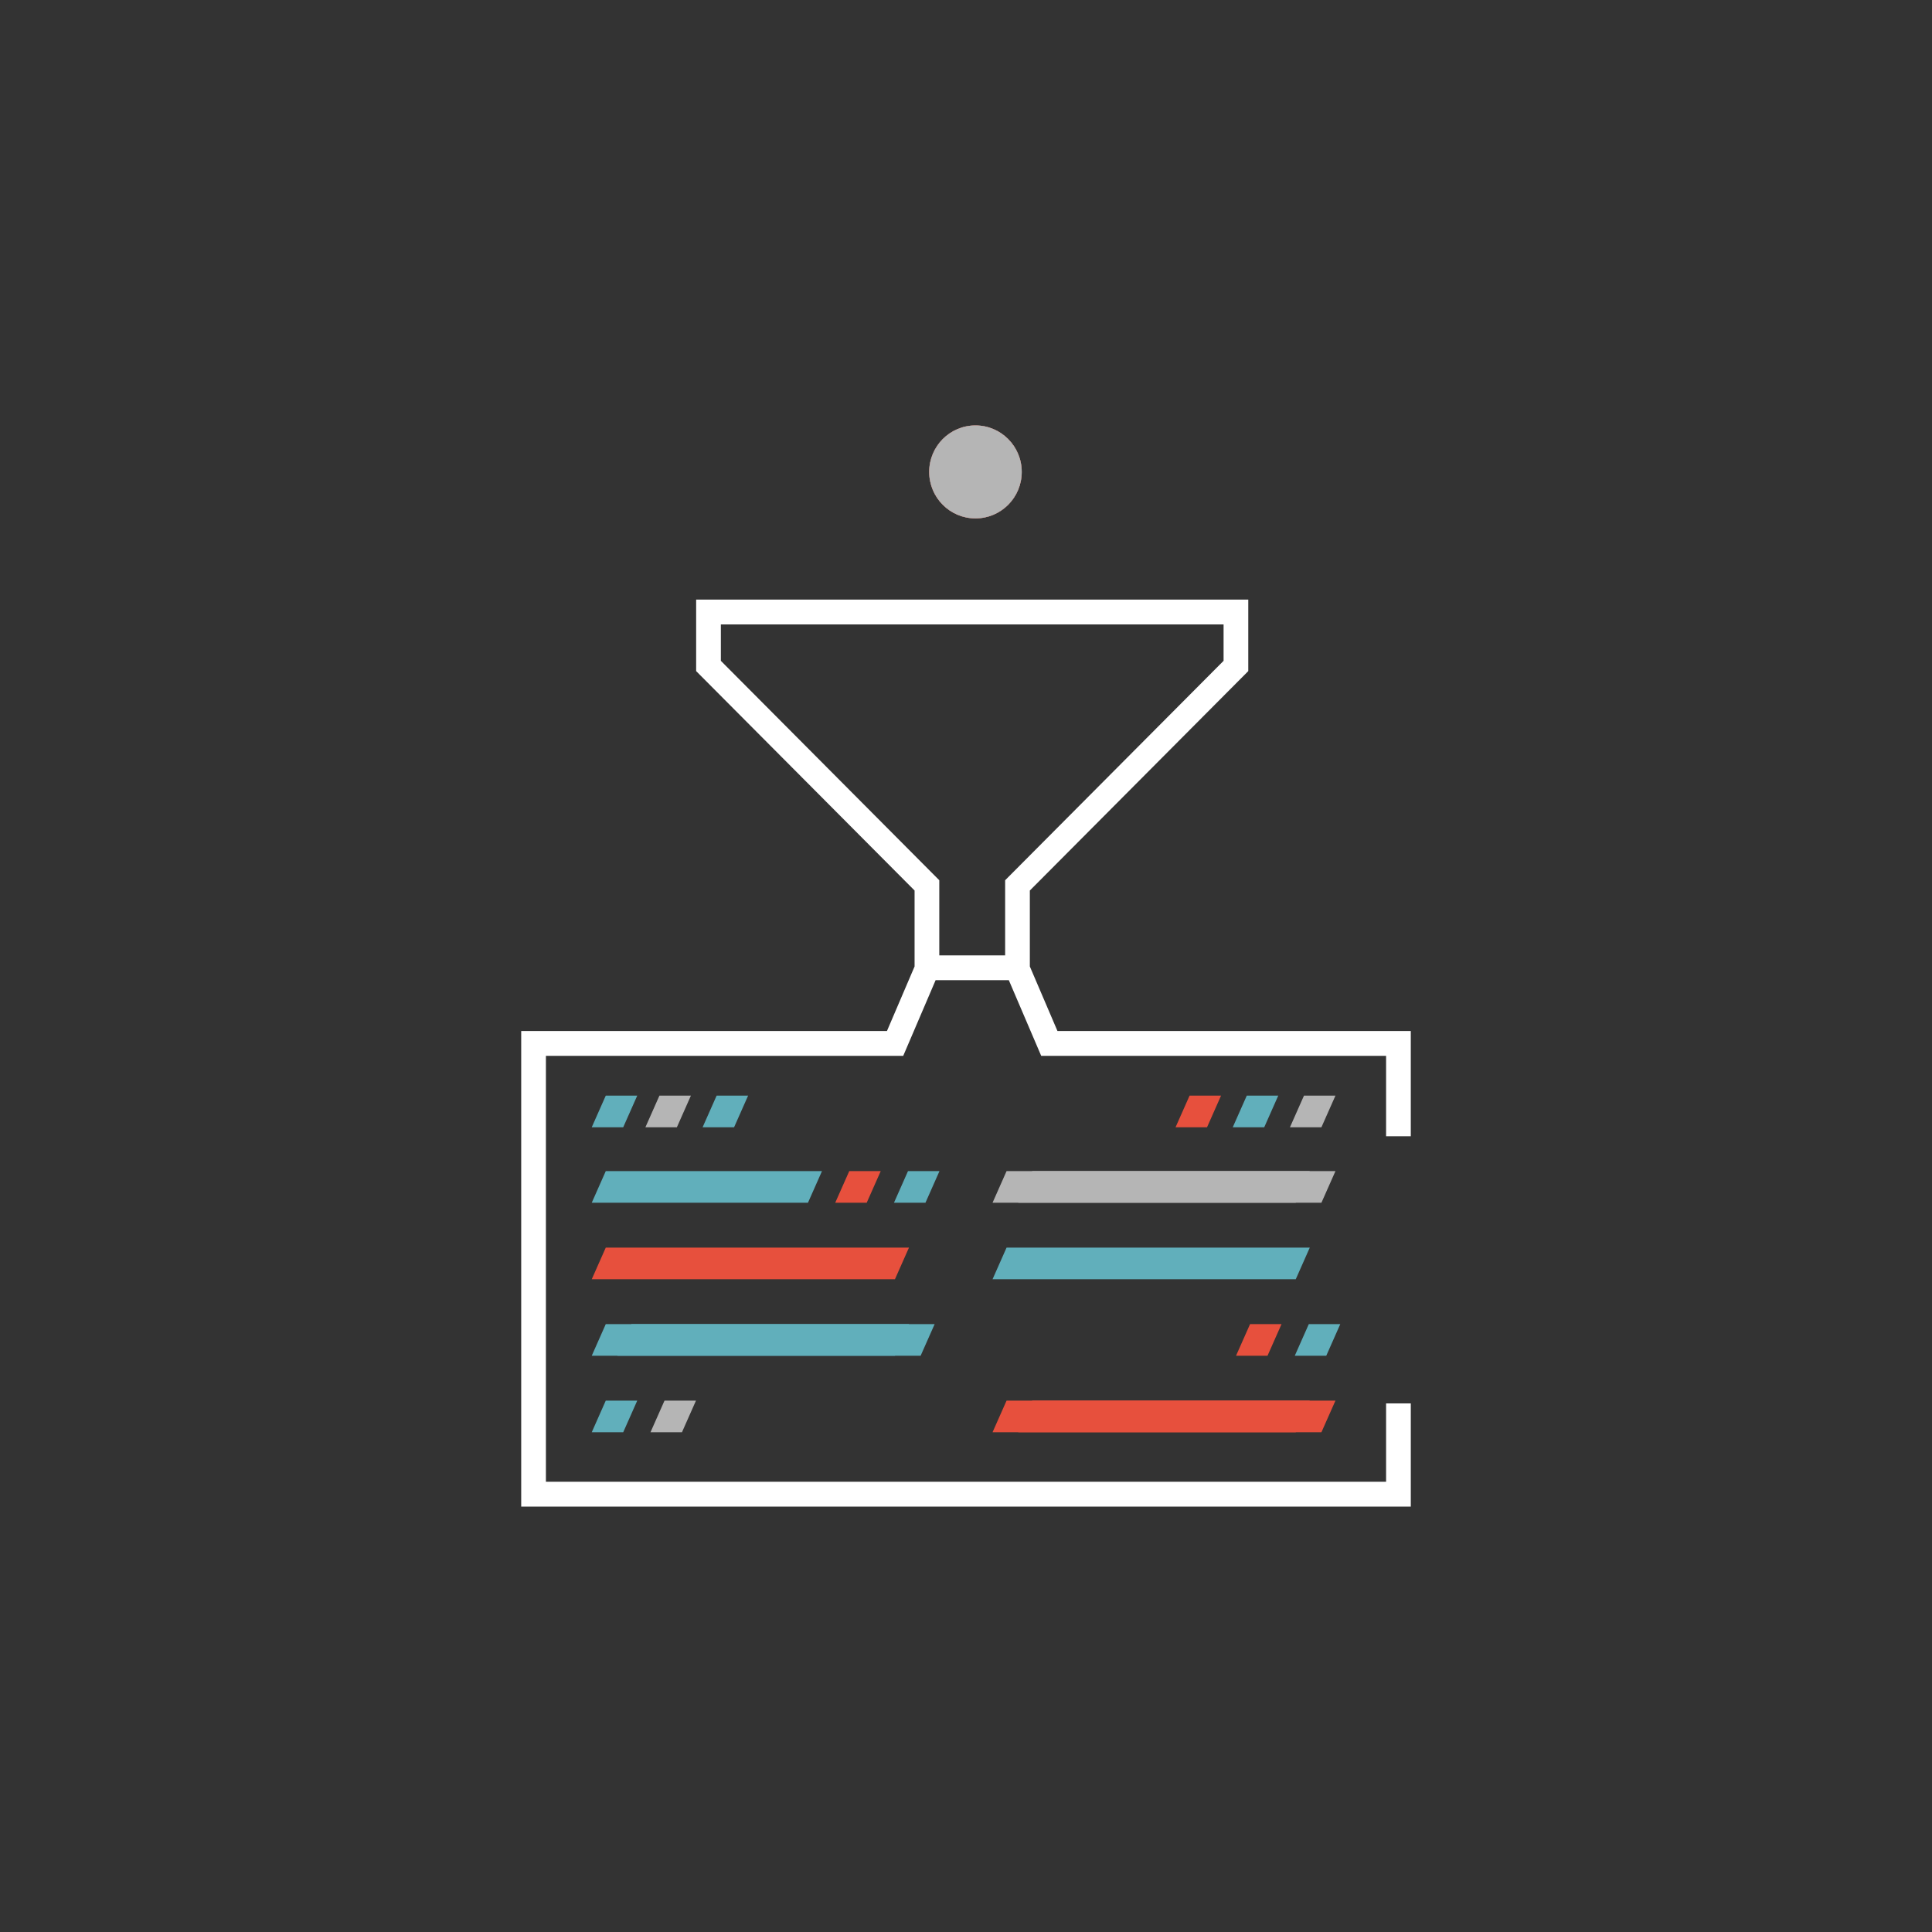 <svg xmlns="http://www.w3.org/2000/svg" viewBox="0 0 300 300"><rect x="0" y="0" width="300" height="300" fill="#333333" stroke="none"/><title>Aggregator_Seperated</title><g id="Icon_1_Data_Aggregator" data-name="Icon 1 Data Aggregator"><g id="Data_In_Aggregator" data-name="Data In Aggregator"><g id="Data_Set_3" data-name="Data Set 3"><polygon points="94.063 181.849 91.887 186.759 125.461 186.759 127.637 181.849 94.063 181.849" style="fill:#61afbb"/><polygon points="91.887 175.038 96.774 175.038 98.951 170.128 94.063 170.128 91.887 175.038" style="fill:#61afbb"/><polygon points="100.22 175.038 105.108 175.038 107.284 170.128 102.396 170.128 100.22 175.038" style="fill:#b5b5b5"/><polygon points="109.102 175.038 113.99 175.038 116.166 170.128 111.278 170.128 109.102 175.038" style="fill:#61afbb"/><polygon points="129.695 186.759 134.583 186.759 136.759 181.849 131.871 181.849 129.695 186.759" style="fill:#e7503d"/><polygon points="138.817 186.759 143.705 186.759 145.881 181.849 140.993 181.849 138.817 186.759" style="fill:#61afbb"/><polygon points="154.123 186.759 201.205 186.759 203.381 181.849 156.299 181.849 154.123 186.759" style="fill:#b5b5b5"/><polygon points="158.111 186.759 205.192 186.759 207.369 181.849 160.287 181.849 158.111 186.759" style="fill:#b5b5b5"/><polygon points="182.542 175.038 187.429 175.038 189.605 170.128 184.718 170.128 182.542 175.038" style="fill:#e7503d"/><polygon points="191.423 175.038 196.311 175.038 198.487 170.128 193.599 170.128 191.423 175.038" style="fill:#61afbb"/><polygon points="200.305 175.038 205.192 175.038 207.369 170.128 202.481 170.128 200.305 175.038" style="fill:#b5b5b5"/></g><g id="Data_Set_2" data-name="Data Set 2"><polygon points="91.887 198.639 138.968 198.639 141.144 193.729 94.063 193.729 91.887 198.639" style="fill:#e7503d"/><polygon points="154.123 198.639 201.205 198.639 203.381 193.729 156.299 193.729 154.123 198.639" style="fill:#61afbb"/></g><g id="Data_Set_1" data-name="Data Set 1"><polygon points="201.054 210.518 205.942 210.518 208.118 205.608 203.23 205.608 201.054 210.518" style="fill:#61afbb"/><polygon points="191.932 210.518 196.82 210.518 198.996 205.608 194.108 205.608 191.932 210.518" style="fill:#e7503d"/><polygon points="91.887 210.518 138.968 210.518 141.144 205.608 94.063 205.608 91.887 210.518" style="fill:#61afbb"/><polygon points="95.874 210.518 142.956 210.518 145.132 205.608 98.051 205.608 95.874 210.518" style="fill:#61afbb"/><polygon points="91.887 222.397 96.774 222.397 98.951 217.487 94.063 217.487 91.887 222.397" style="fill:#61afbb"/><polygon points="101.009 222.397 105.896 222.397 108.072 217.487 103.185 217.487 101.009 222.397" style="fill:#b5b5b5"/><polygon points="154.123 222.397 201.205 222.397 203.381 217.487 156.299 217.487 154.123 222.397" style="fill:#e7503d"/><polygon points="158.111 222.397 205.192 222.397 207.369 217.487 160.287 217.487 158.111 222.397" style="fill:#e7503d"/></g></g><path id="Aggregator_Icon" data-name="Aggregator Icon" d="M215.231,230.087H84.769V163.949h55.484l5.028-11.748h11.368l5.028,11.748H215.231v12.492h3.836V160.096H164.203l-4.29-10.024V138.28l33.918-34.072V93.106H108.098v11.102L142.016,138.28V150.072l-4.29,10.024H80.933V233.94H219.067V217.919H215.231ZM111.934,102.612V96.959h78.062v5.652l-33.918,34.072V148.348H145.852V136.684Z" style="fill:#fff"/><g id="Aggregator_Data_Dot_1" data-name="Aggregator Data Dot 1"><ellipse cx="151.47" cy="73.279" rx="7.185" ry="7.218" style="fill:#61afbb"/></g><g id="Aggregator_Data_Dot_2" data-name="Aggregator Data Dot 2"><ellipse cx="151.47" cy="73.279" rx="7.185" ry="7.218" style="fill:#e7503d"/></g><g id="Aggregator_Data_Dot_3" data-name="Aggregator Data Dot 3"><ellipse cx="151.47" cy="73.279" rx="7.185" ry="7.218" style="fill:#b5b5b5"/></g></g></svg>